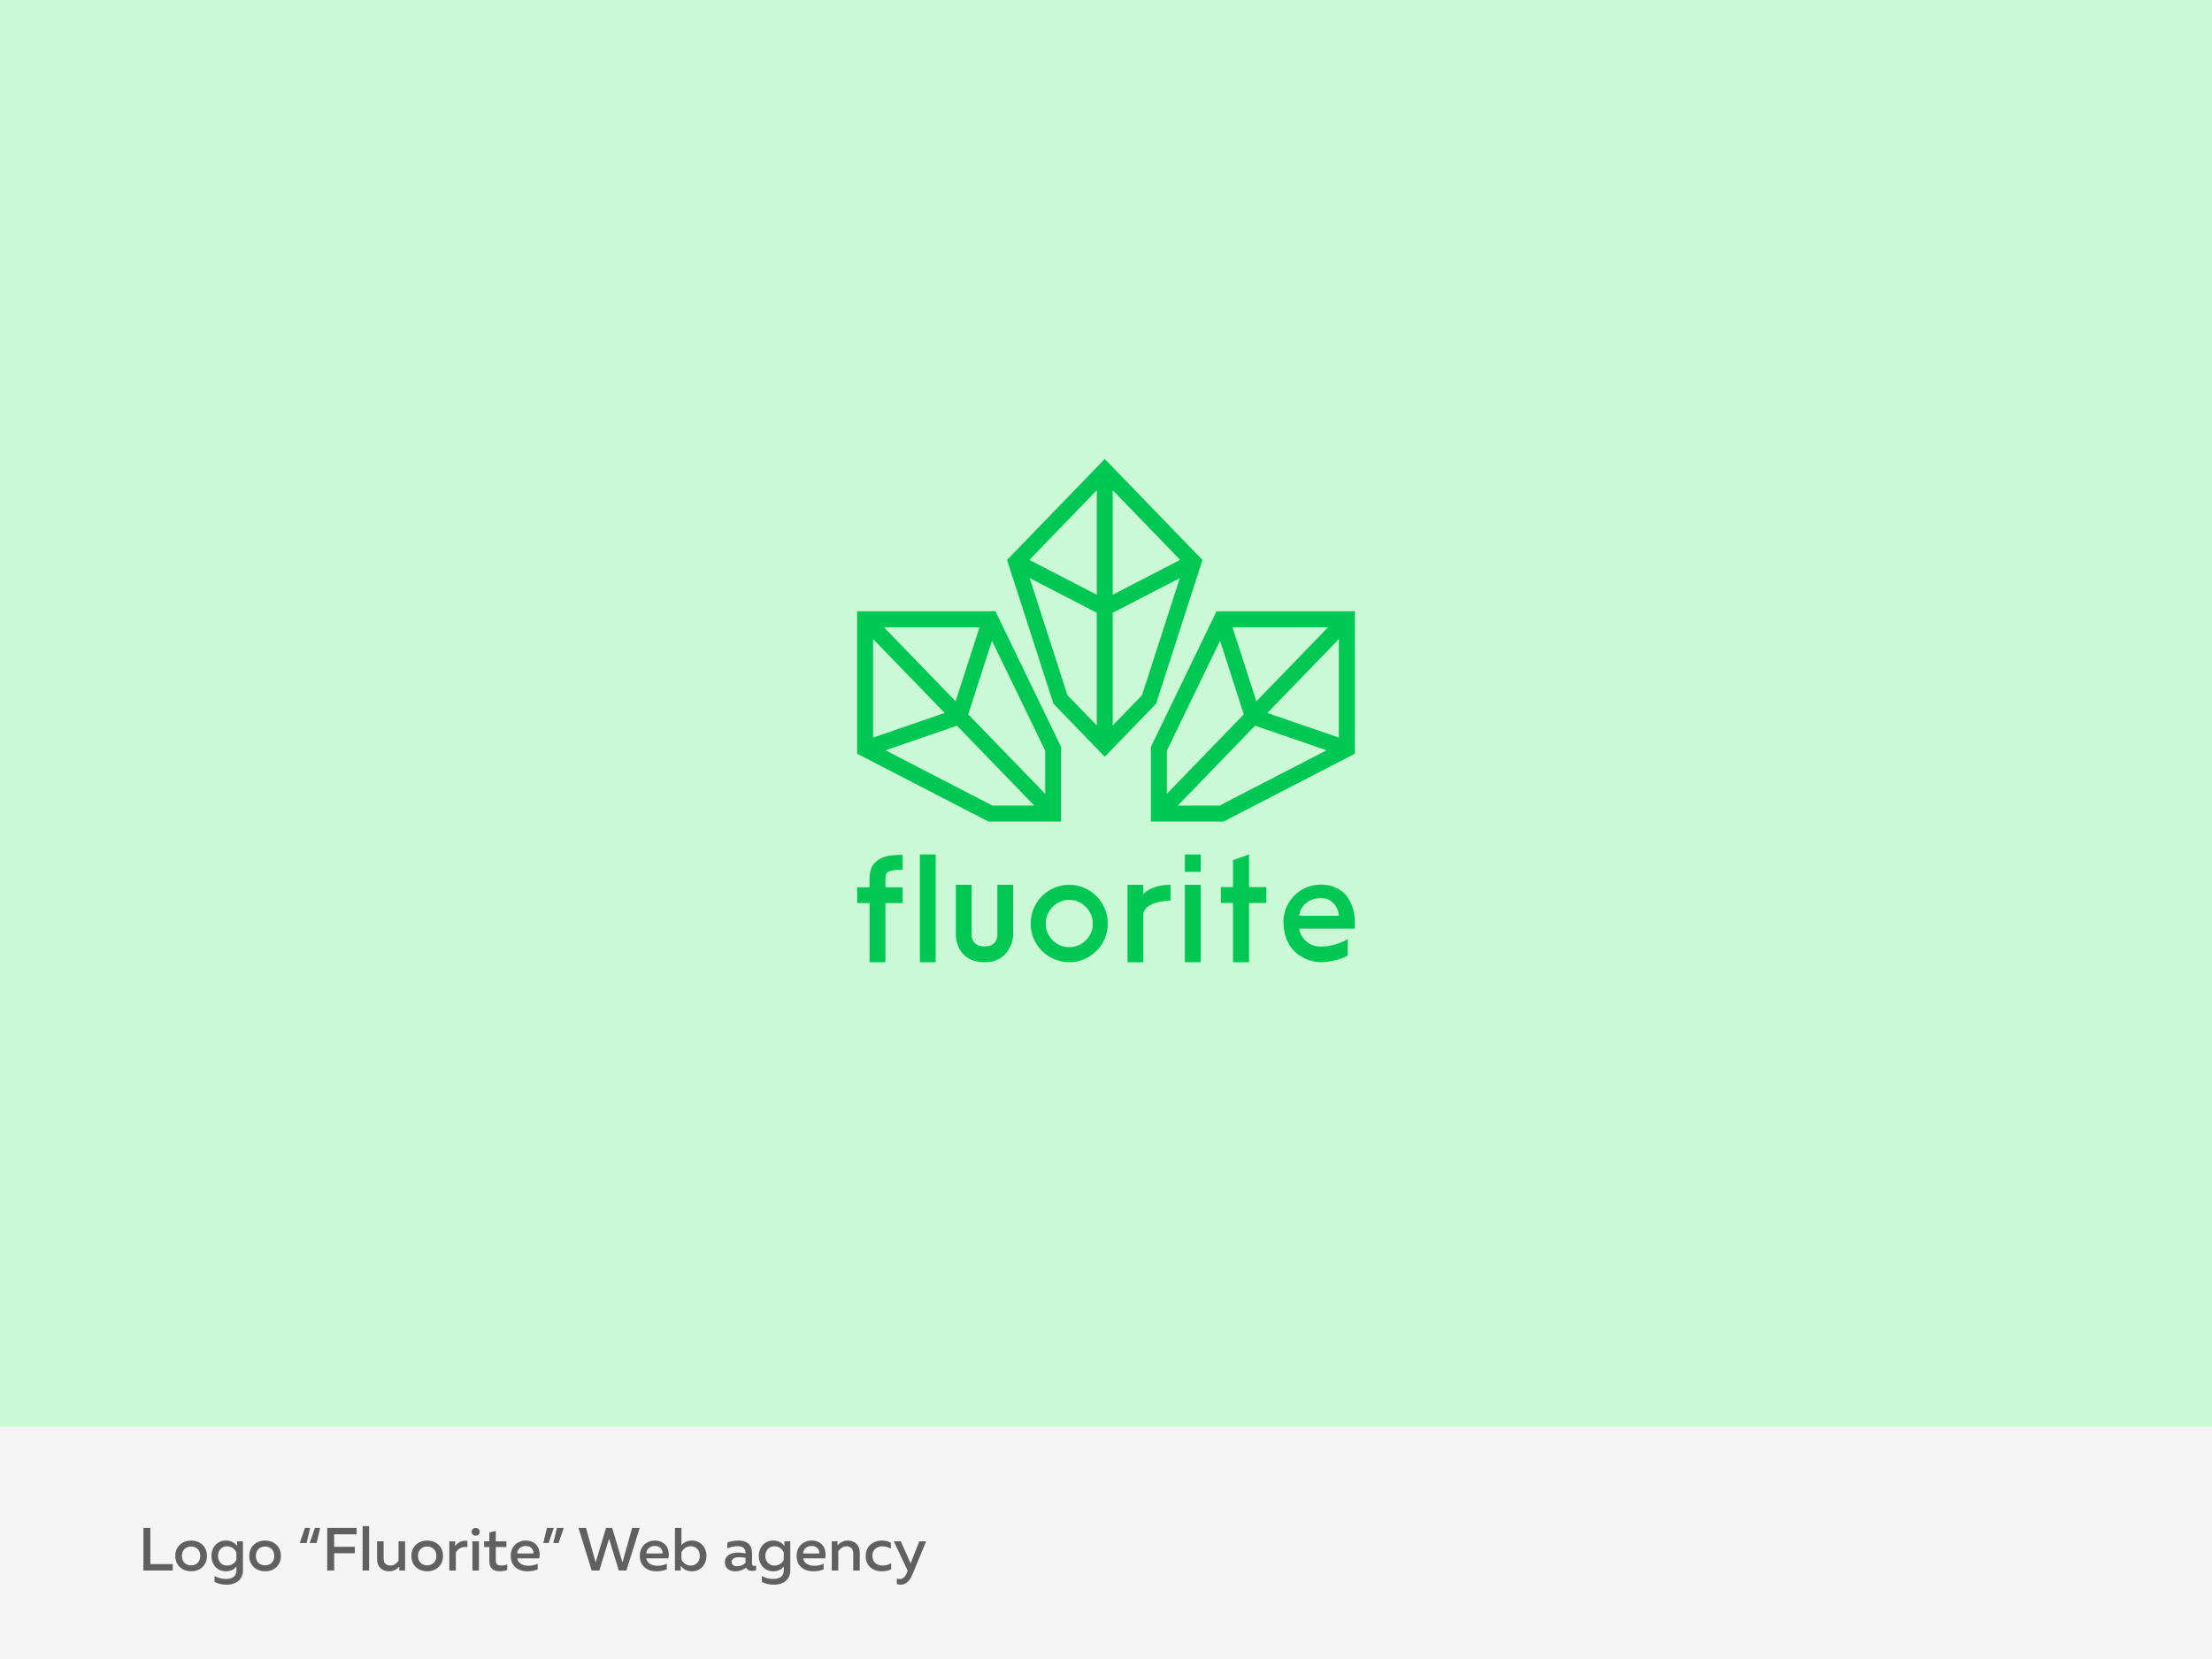 <svg width="400" height="300" viewBox="0 0 400 300" fill="none" xmlns="http://www.w3.org/2000/svg">
<rect width="400" height="300" fill="#F5F5F5"/>
<rect width="400" height="258" fill="#CBF9D5"/>
<path d="M25.935 276.3V284H31.237V282.834H27.189V276.3H25.935ZM31.702 281.36C31.702 283.186 33.088 284.143 34.562 284.143C36.047 284.143 37.422 283.186 37.422 281.36C37.422 279.534 36.047 278.577 34.562 278.577C33.088 278.577 31.702 279.534 31.702 281.36ZM36.223 281.36C36.223 282.394 35.541 283.065 34.562 283.065C33.572 283.065 32.89 282.394 32.89 281.36C32.89 280.326 33.572 279.655 34.562 279.655C35.541 279.655 36.223 280.326 36.223 281.36ZM38.233 281.36C38.233 282.878 39.256 284.143 40.851 284.143C41.775 284.143 42.391 283.725 42.754 283.296V283.967C42.754 285.155 41.863 285.529 40.818 285.529C40.103 285.529 39.399 285.342 38.794 284.99V286.068C39.421 286.387 40.169 286.563 40.972 286.563C42.479 286.563 43.931 285.837 43.931 283.934V278.72H42.875V279.545C42.468 279.039 41.841 278.577 40.851 278.577C39.256 278.577 38.233 279.842 38.233 281.36ZM42.743 280.711V282.075C42.49 282.614 41.885 283.109 41.06 283.109C40.114 283.109 39.421 282.394 39.421 281.36C39.421 280.326 40.114 279.611 41.06 279.611C41.885 279.611 42.49 280.139 42.743 280.711ZM45.076 281.36C45.076 283.186 46.462 284.143 47.936 284.143C49.421 284.143 50.796 283.186 50.796 281.36C50.796 279.534 49.421 278.577 47.936 278.577C46.462 278.577 45.076 279.534 45.076 281.36ZM49.597 281.36C49.597 282.394 48.915 283.065 47.936 283.065C46.946 283.065 46.264 282.394 46.264 281.36C46.264 280.326 46.946 279.655 47.936 279.655C48.915 279.655 49.597 280.326 49.597 281.36ZM57.254 279.028L57.892 276.3H56.946L56 279.028H57.254ZM55.45 279.028L56.088 276.3H55.142L54.196 279.028H55.45ZM59.171 276.3V284H60.425V280.876H64.165V279.71H60.425V277.455H64.484V276.3H59.171ZM65.57 275.97V284H66.746V275.97H65.57ZM72.072 278.72V282.218C71.775 282.647 71.269 283.098 70.598 283.098C69.817 283.098 69.366 282.691 69.366 281.833V278.72H68.189V281.987C68.189 283.241 68.97 284.143 70.367 284.143C71.17 284.143 71.819 283.736 72.204 283.274V284H73.249V278.72H72.072ZM74.391 281.36C74.391 283.186 75.777 284.143 77.251 284.143C78.736 284.143 80.111 283.186 80.111 281.36C80.111 279.534 78.736 278.577 77.251 278.577C75.777 278.577 74.391 279.534 74.391 281.36ZM78.912 281.36C78.912 282.394 78.23 283.065 77.251 283.065C76.261 283.065 75.579 282.394 75.579 281.36C75.579 280.326 76.261 279.655 77.251 279.655C78.23 279.655 78.912 280.326 78.912 281.36ZM82.298 279.589V278.72H81.253V284H82.43V280.799C82.749 280.051 83.574 279.633 84.52 279.765V278.61C83.563 278.522 82.705 278.94 82.298 279.589ZM86.609 284V278.72H85.432V284H86.609ZM86.741 277.004C86.741 276.542 86.411 276.311 86.026 276.311C85.641 276.311 85.3 276.542 85.3 277.004C85.3 277.488 85.641 277.708 86.026 277.708C86.411 277.708 86.741 277.488 86.741 277.004ZM88.491 277.125V278.72H87.545V279.754H88.491V282.394C88.491 283.626 89.283 284.132 90.306 284.132C90.823 284.132 91.329 284.044 91.725 283.901V282.889C91.395 283.021 91.043 283.098 90.658 283.098C89.976 283.098 89.657 282.867 89.657 282.174V279.754H91.571V278.72H89.657V276.839L88.491 277.125ZM92.352 281.36C92.352 283.219 93.727 284.143 95.344 284.143C96.081 284.143 96.752 284.011 97.236 283.78V282.768C96.785 282.988 96.202 283.142 95.564 283.142C94.596 283.142 93.672 282.746 93.54 281.8H97.511C97.852 280.271 97.126 278.577 95.025 278.577C93.804 278.577 92.352 279.446 92.352 281.36ZM96.455 280.92H93.529C93.573 280.029 94.288 279.556 95.08 279.556C96.235 279.556 96.521 280.458 96.455 280.92ZM101.012 279.028L101.947 276.3H100.704L100.055 279.028H101.012ZM99.208 279.028L100.143 276.3H98.9L98.251 279.028H99.208ZM114.305 276.3L112.567 282.526L110.697 276.3H109.586L107.716 282.526L105.967 276.3H104.603L107.001 284H108.376L110.136 278.258L111.896 284H113.271L115.68 276.3H114.305ZM115.695 281.36C115.695 283.219 117.07 284.143 118.687 284.143C119.424 284.143 120.095 284.011 120.579 283.78V282.768C120.128 282.988 119.545 283.142 118.907 283.142C117.939 283.142 117.015 282.746 116.883 281.8H120.854C121.195 280.271 120.469 278.577 118.368 278.577C117.147 278.577 115.695 279.446 115.695 281.36ZM119.798 280.92H116.872C116.916 280.029 117.631 279.556 118.423 279.556C119.578 279.556 119.864 280.458 119.798 280.92ZM122.051 276.3V284H123.096V283.164C123.514 283.681 124.141 284.143 125.131 284.143C126.715 284.143 127.749 282.878 127.749 281.36C127.749 279.842 126.715 278.577 125.131 278.577C124.207 278.577 123.591 278.995 123.228 279.402V276.3H122.051ZM126.55 281.36C126.55 282.394 125.868 283.109 124.911 283.109C124.097 283.109 123.481 282.581 123.228 281.998V280.711C123.481 280.139 124.097 279.611 124.911 279.611C125.868 279.611 126.55 280.326 126.55 281.36ZM135.993 282.779V280.887C135.993 279.292 135.047 278.577 133.551 278.577C132.704 278.577 131.945 278.786 131.527 278.929V280.007C132 279.798 132.649 279.6 133.43 279.6C134.332 279.6 134.816 280.062 134.816 280.722V280.909C134.398 280.821 133.892 280.755 133.441 280.755C132.341 280.755 131.087 281.173 131.087 282.526C131.087 283.615 131.978 284.143 132.935 284.143C133.76 284.143 134.409 283.879 134.926 283.461C135.113 283.89 135.498 284.077 135.982 284.077C136.246 284.077 136.51 284.033 136.73 283.945V283.098C136.62 283.131 136.499 283.164 136.378 283.164C136.169 283.164 135.993 283.076 135.993 282.779ZM133.672 281.58C134.046 281.58 134.497 281.646 134.816 281.712V282.603C134.398 283.021 133.848 283.23 133.287 283.23C132.759 283.23 132.297 282.966 132.297 282.449C132.297 281.789 133.001 281.58 133.672 281.58ZM137.212 281.36C137.212 282.878 138.235 284.143 139.83 284.143C140.754 284.143 141.37 283.725 141.733 283.296V283.967C141.733 285.155 140.842 285.529 139.797 285.529C139.082 285.529 138.378 285.342 137.773 284.99V286.068C138.4 286.387 139.148 286.563 139.951 286.563C141.458 286.563 142.91 285.837 142.91 283.934V278.72H141.854V279.545C141.447 279.039 140.82 278.577 139.83 278.577C138.235 278.577 137.212 279.842 137.212 281.36ZM141.722 280.711V282.075C141.469 282.614 140.864 283.109 140.039 283.109C139.093 283.109 138.4 282.394 138.4 281.36C138.4 280.326 139.093 279.611 140.039 279.611C140.864 279.611 141.469 280.139 141.722 280.711ZM144.054 281.36C144.054 283.219 145.429 284.143 147.046 284.143C147.783 284.143 148.454 284.011 148.938 283.78V282.768C148.487 282.988 147.904 283.142 147.266 283.142C146.298 283.142 145.374 282.746 145.242 281.8H149.213C149.554 280.271 148.828 278.577 146.727 278.577C145.506 278.577 144.054 279.446 144.054 281.36ZM148.157 280.92H145.231C145.275 280.029 145.99 279.556 146.782 279.556C147.937 279.556 148.223 280.458 148.157 280.92ZM151.456 279.446V278.72H150.411V284H151.588V280.502C151.885 280.073 152.391 279.622 153.062 279.622C153.766 279.622 154.294 280.029 154.294 280.887V284H155.471V280.733C155.471 279.479 154.624 278.577 153.293 278.577C152.49 278.577 151.841 278.984 151.456 279.446ZM156.548 281.404C156.548 283.285 157.989 284.143 159.397 284.143C160.068 284.143 160.64 284.022 161.146 283.78V282.691C160.728 282.933 160.167 283.098 159.606 283.098C158.66 283.098 157.747 282.559 157.747 281.36C157.747 280.117 158.693 279.622 159.628 279.622C160.167 279.622 160.706 279.787 161.091 280.062V278.984C160.629 278.709 160.057 278.577 159.463 278.577C158.055 278.577 156.548 279.435 156.548 281.404ZM164.668 282.702L162.886 278.72H161.632L164.14 284.044L164.03 284.308C163.722 285.133 163.293 285.54 162.721 285.54C162.545 285.54 162.358 285.518 162.182 285.463V286.464C162.413 286.519 162.644 286.552 162.875 286.552C163.678 286.552 164.426 286.09 164.998 284.715L167.473 278.72H166.241L164.668 282.702Z" fill="#606060"/>
<path d="M199.774 83L182.106 101.256L190.491 127.249L199.774 136.842L200.808 135.771L209.057 127.249L217.441 101.256L199.774 83ZM198.33 88.653V107.544L186.141 101.248L198.33 88.653ZM201.218 88.653L213.406 101.248L201.218 107.544V88.653ZM186.2 104.539L198.33 110.805V131.189L193.03 125.713L186.2 104.539ZM213.347 104.539L206.517 125.713L201.218 131.189V110.805L213.347 104.539ZM155 110.541V136.295L178.758 148.57H191.885V147.12V135.077L180.012 110.541H155ZM219.988 110.541L208.116 135.077V148.57H209.56H221.242L245 136.295V110.541H219.988ZM159.86 113.441H177.124L172.807 126.82L159.86 113.441ZM222.878 113.441H240.14L227.193 126.819L222.878 113.441ZM157.888 115.563L170.821 128.926L157.887 133.381L157.888 115.563ZM242.113 115.563V133.381L229.181 128.926L242.113 115.563ZM220.625 115.863L224.917 129.172L211.004 143.548V135.745L220.625 115.863ZM179.377 115.864L188.997 135.745L188.998 143.548L175.084 129.171L179.377 115.864ZM173.045 131.225L187.026 145.671H179.458L160.117 135.678L173.045 131.225ZM226.955 131.225L239.883 135.678L220.543 145.671H212.975L226.955 131.225ZM166.349 154.511V174H169.201V154.511H166.349ZM214.268 154.511V157.663H217.119V154.511H214.268ZM225.869 154.511L222.966 155.535V160.421H220.768V163.284H222.966V174H225.869V163.284H228.982V160.421H225.869V154.511ZM163.221 154.59C162.663 154.59 162.036 154.616 161.338 154.668C160.658 154.721 160.013 154.887 159.403 155.168C158.792 155.43 158.278 155.859 157.859 156.455C157.441 157.05 157.232 157.899 157.232 159.002V160.447H155.008V163.31H157.258V174H160.109V163.31H163.221V160.447H160.109V159.055C160.109 158.704 160.135 158.416 160.187 158.188C160.257 157.96 160.397 157.785 160.606 157.663C160.815 157.523 161.12 157.426 161.521 157.374C161.94 157.321 162.506 157.295 163.221 157.295V154.59ZM238.846 159.974C237.782 159.974 236.832 160.175 235.995 160.578C235.158 160.981 234.452 161.498 233.876 162.128C233.301 162.758 232.856 163.467 232.542 164.255C232.246 165.043 232.097 165.822 232.097 166.593C232.097 167.714 232.237 168.677 232.516 169.482C232.795 170.27 233.152 170.936 233.588 171.478C234.024 172.021 234.504 172.459 235.027 172.792C235.55 173.124 236.065 173.387 236.57 173.579C237.076 173.755 237.529 173.868 237.93 173.921C238.349 173.974 238.654 174 238.846 174C239.212 174 239.648 173.965 240.153 173.895C240.659 173.807 241.156 173.711 241.644 173.606C242.133 173.483 242.56 173.343 242.926 173.186C243.31 173.028 243.571 172.87 243.711 172.713V169.797C243.31 170.06 242.856 170.288 242.351 170.48C241.915 170.655 241.4 170.813 240.807 170.953C240.232 171.093 239.578 171.163 238.846 171.163C238.131 171.163 237.52 171.032 237.015 170.769C236.526 170.507 236.126 170.2 235.812 169.85C235.515 169.482 235.297 169.123 235.158 168.773C235.018 168.405 234.949 168.125 234.949 167.933H244.992V166.567C244.992 166.427 244.975 166.173 244.94 165.805C244.923 165.42 244.844 164.982 244.705 164.492C244.583 164.002 244.382 163.494 244.103 162.968C243.841 162.426 243.484 161.935 243.031 161.498C242.577 161.06 242.011 160.701 241.33 160.421C240.65 160.123 239.822 159.974 238.846 159.974V159.974ZM172.85 160.001L172.85 169.141C172.85 169.263 172.867 169.465 172.902 169.745C172.937 170.025 173.015 170.349 173.137 170.717C173.26 171.084 173.434 171.461 173.661 171.846C173.887 172.231 174.192 172.582 174.576 172.897C174.96 173.212 175.43 173.474 175.988 173.685C176.564 173.895 177.244 174 178.029 174C178.813 174 179.485 173.895 180.043 173.685C180.601 173.457 181.071 173.177 181.455 172.844C181.839 172.494 182.144 172.126 182.371 171.741C182.615 171.338 182.798 170.962 182.92 170.612C183.042 170.244 183.12 169.929 183.155 169.666C183.19 169.386 183.208 169.211 183.208 169.141V160.001H180.357V169.167C180.357 169.272 180.33 169.43 180.278 169.64C180.243 169.85 180.147 170.069 179.99 170.296C179.833 170.524 179.598 170.725 179.284 170.9C178.988 171.058 178.569 171.137 178.029 171.137C177.505 171.137 177.087 171.058 176.773 170.9C176.459 170.725 176.224 170.524 176.067 170.296C175.91 170.069 175.805 169.85 175.753 169.64C175.718 169.412 175.701 169.246 175.701 169.141V160.001L172.85 160.001ZM193.359 160.001C192.4 160.001 191.493 160.184 190.639 160.552C189.802 160.92 189.061 161.419 188.415 162.049C187.788 162.68 187.291 163.424 186.924 164.282C186.558 165.14 186.375 166.05 186.375 167.013C186.375 167.976 186.558 168.887 186.924 169.745C187.291 170.585 187.788 171.321 188.415 171.951C189.061 172.582 189.802 173.081 190.639 173.448C191.493 173.816 192.4 174 193.359 174C194.318 174 195.216 173.816 196.053 173.448C196.907 173.081 197.648 172.582 198.276 171.951C198.904 171.321 199.401 170.585 199.767 169.745C200.134 168.887 200.316 167.976 200.316 167.013C200.316 166.05 200.134 165.14 199.767 164.282C199.401 163.424 198.904 162.68 198.276 162.049C197.648 161.419 196.907 160.92 196.053 160.552C195.216 160.184 194.318 160.001 193.359 160.001ZM203.894 160.001V174H206.745V165.464C206.745 164.973 206.91 164.562 207.242 164.229C207.573 163.896 207.983 163.634 208.471 163.441C208.977 163.231 209.517 163.082 210.093 162.995C210.668 162.907 211.191 162.863 211.662 162.863V160.001C210.721 160.001 209.936 160.097 209.308 160.289C208.68 160.464 208.175 160.657 207.791 160.867C207.338 161.13 206.989 161.419 206.745 161.734V160.001H203.894ZM214.268 160.001V174H217.119V160.001H214.268ZM238.872 162.417C239.639 162.417 240.232 162.583 240.65 162.916C241.086 163.249 241.418 163.616 241.644 164.019C241.906 164.474 242.072 165 242.141 165.595H234.949C234.949 165.385 235.009 165.105 235.132 164.754C235.254 164.387 235.463 164.036 235.759 163.704C236.056 163.354 236.457 163.056 236.962 162.811C237.468 162.548 238.105 162.417 238.872 162.417V162.417ZM193.359 162.732C193.952 162.732 194.501 162.846 195.007 163.073C195.53 163.301 195.983 163.608 196.367 163.993C196.75 164.378 197.056 164.833 197.282 165.359C197.509 165.866 197.623 166.418 197.623 167.013C197.623 167.608 197.509 168.169 197.282 168.694C197.056 169.202 196.75 169.648 196.367 170.034C195.983 170.419 195.53 170.725 195.007 170.953C194.501 171.163 193.952 171.268 193.359 171.268C192.766 171.268 192.208 171.163 191.685 170.953C191.179 170.725 190.735 170.419 190.351 170.034C189.967 169.648 189.662 169.202 189.436 168.694C189.209 168.169 189.096 167.608 189.096 167.013C189.096 166.418 189.209 165.866 189.436 165.359C189.662 164.833 189.967 164.378 190.351 163.993C190.735 163.608 191.179 163.301 191.685 163.073C192.208 162.846 192.766 162.732 193.359 162.732Z" fill="#00C853"/>
</svg>
